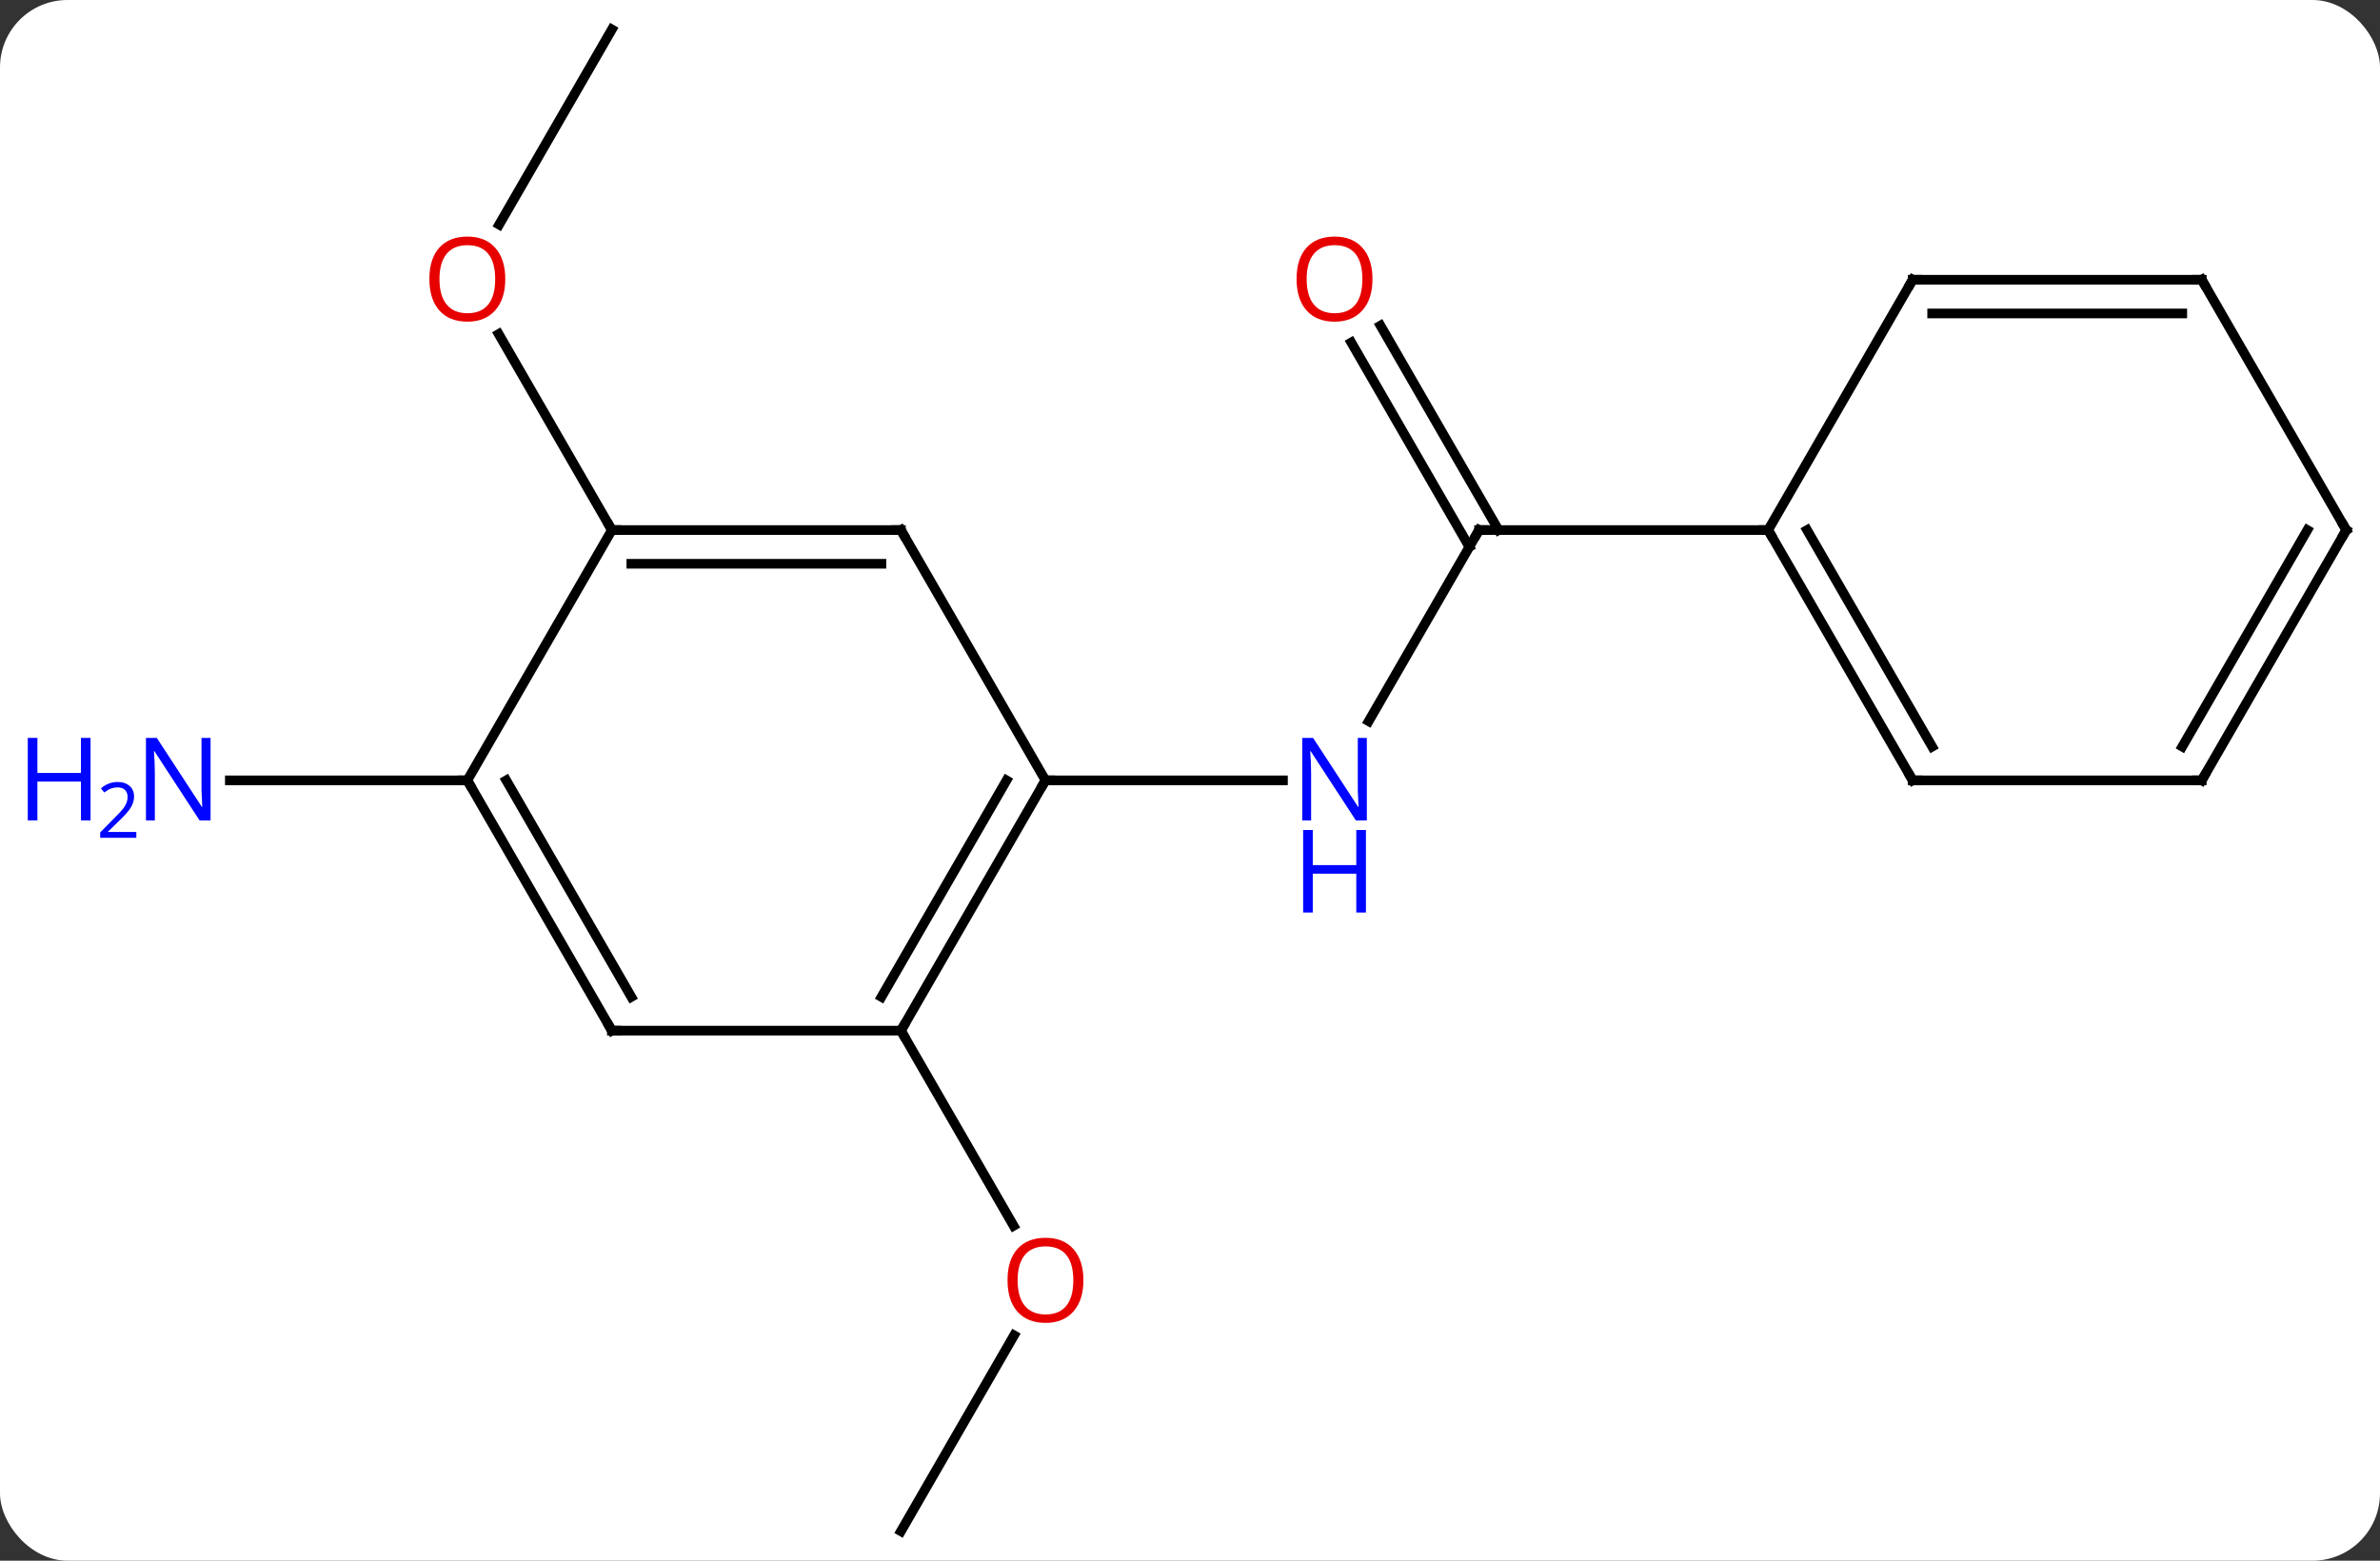 <svg width="247" viewBox="0 0 247 162" style="fill-opacity:1; color-rendering:auto; color-interpolation:auto; text-rendering:auto; stroke:black; stroke-linecap:square; stroke-miterlimit:10; shape-rendering:auto; stroke-opacity:1; fill:black; stroke-dasharray:none; font-weight:normal; stroke-width:1; font-family:'Open Sans'; font-style:normal; stroke-linejoin:miter; font-size:12; stroke-dashoffset:0; image-rendering:auto;" height="162" class="cas-substance-image" xmlns:xlink="http://www.w3.org/1999/xlink" xmlns="http://www.w3.org/2000/svg"><rect x="0" y="0" width="247" height="162" fill="#333333" stroke="none"/><svg class="cas-substance-single-component"><rect y="0" x="0" width="247" stroke="none" ry="7" rx="7" height="162" fill="white" class="cas-substance-group"/><svg y="0" x="0" width="247" viewBox="0 0 247 162" style="fill:black;" height="162" class="cas-substance-single-component-image"><svg><g><g transform="translate(131,81)" style="text-rendering:geometricPrecision; color-rendering:optimizeQuality; color-interpolation:linearRGB; stroke-linecap:butt; image-rendering:optimizeQuality;"><line y2="-25.98" y1="-6.138" x2="22.5" x1="11.044" style="fill:none;"/><line y2="0" y1="0" x2="-22.5" x1="2.148" style="fill:none;"/><line y2="-47.202" y1="-25.98" x2="12.269" x1="24.521" style="fill:none;"/><line y2="-45.452" y1="-24.23" x2="9.238" x1="21.49" style="fill:none;"/><line y2="-25.98" y1="-25.98" x2="52.5" x1="22.5" style="fill:none;"/><line y2="77.943" y1="57.611" x2="-37.5" x1="-25.761" style="fill:none;"/><line y2="25.98" y1="46.235" x2="-37.5" x1="-25.807" style="fill:none;"/><line y2="-77.943" y1="-57.685" x2="-67.5" x1="-79.197" style="fill:none;"/><line y2="-25.98" y1="-46.327" x2="-67.5" x1="-79.246" style="fill:none;"/><line y2="0" y1="0" x2="-82.5" x1="-107.148" style="fill:none;"/><line y2="25.98" y1="0" x2="-37.5" x1="-22.5" style="fill:none;"/><line y2="22.48" y1="-0" x2="-39.521" x1="-26.541" style="fill:none;"/><line y2="-25.98" y1="0" x2="-37.5" x1="-22.5" style="fill:none;"/><line y2="25.98" y1="25.98" x2="-67.5" x1="-37.5" style="fill:none;"/><line y2="-25.98" y1="-25.98" x2="-67.5" x1="-37.5" style="fill:none;"/><line y2="-22.48" y1="-22.48" x2="-65.479" x1="-39.521" style="fill:none;"/><line y2="0" y1="25.98" x2="-82.5" x1="-67.5" style="fill:none;"/><line y2="-0" y1="22.48" x2="-78.459" x1="-65.479" style="fill:none;"/><line y2="0" y1="-25.98" x2="-82.5" x1="-67.5" style="fill:none;"/><line y2="0" y1="-25.98" x2="67.5" x1="52.5" style="fill:none;"/><line y2="-3.5" y1="-25.98" x2="69.521" x1="56.541" style="fill:none;"/><line y2="-51.963" y1="-25.98" x2="67.5" x1="52.5" style="fill:none;"/><line y2="0" y1="0" x2="97.5" x1="67.5" style="fill:none;"/><line y2="-51.963" y1="-51.963" x2="97.5" x1="67.5" style="fill:none;"/><line y2="-48.463" y1="-48.463" x2="95.479" x1="69.521" style="fill:none;"/><line y2="-25.98" y1="0" x2="112.5" x1="97.5" style="fill:none;"/><line y2="-25.98" y1="-3.5" x2="108.459" x1="95.479" style="fill:none;"/><line y2="-25.98" y1="-51.963" x2="112.5" x1="97.5" style="fill:none;"/></g><g transform="translate(131,81)" style="fill:rgb(0,5,255); text-rendering:geometricPrecision; color-rendering:optimizeQuality; image-rendering:optimizeQuality; font-family:'Open Sans'; stroke:rgb(0,5,255); color-interpolation:linearRGB;"><path style="stroke:none;" d="M10.852 4.156 L9.711 4.156 L5.023 -3.031 L4.977 -3.031 Q5.07 -1.766 5.07 -0.719 L5.07 4.156 L4.148 4.156 L4.148 -4.406 L5.273 -4.406 L9.945 2.75 L9.992 2.75 Q9.992 2.594 9.945 1.734 Q9.898 0.875 9.914 0.5 L9.914 -4.406 L10.852 -4.406 L10.852 4.156 Z"/><path style="stroke:none;" d="M10.758 13.719 L9.758 13.719 L9.758 9.688 L5.242 9.688 L5.242 13.719 L4.242 13.719 L4.242 5.156 L5.242 5.156 L5.242 8.797 L9.758 8.797 L9.758 5.156 L10.758 5.156 L10.758 13.719 Z"/></g><g transform="translate(131,81)" style="stroke-linecap:butt; text-rendering:geometricPrecision; color-rendering:optimizeQuality; image-rendering:optimizeQuality; font-family:'Open Sans'; color-interpolation:linearRGB; stroke-miterlimit:5;"><path style="fill:none;" d="M22.25 -25.547 L22.5 -25.98 L23 -25.98"/><path style="fill:rgb(230,0,0); stroke:none;" d="M11.438 -52.033 Q11.438 -49.971 10.398 -48.791 Q9.359 -47.611 7.516 -47.611 Q5.625 -47.611 4.594 -48.776 Q3.562 -49.94 3.562 -52.049 Q3.562 -54.143 4.594 -55.291 Q5.625 -56.44 7.516 -56.44 Q9.375 -56.44 10.406 -55.268 Q11.438 -54.096 11.438 -52.033 ZM4.609 -52.033 Q4.609 -50.299 5.352 -49.393 Q6.094 -48.486 7.516 -48.486 Q8.938 -48.486 9.664 -49.385 Q10.391 -50.283 10.391 -52.033 Q10.391 -53.768 9.664 -54.658 Q8.938 -55.549 7.516 -55.549 Q6.094 -55.549 5.352 -54.651 Q4.609 -53.752 4.609 -52.033 Z"/><path style="fill:rgb(230,0,0); stroke:none;" d="M-18.562 51.893 Q-18.562 53.955 -19.602 55.135 Q-20.641 56.315 -22.484 56.315 Q-24.375 56.315 -25.406 55.151 Q-26.438 53.986 -26.438 51.877 Q-26.438 49.783 -25.406 48.635 Q-24.375 47.486 -22.484 47.486 Q-20.625 47.486 -19.594 48.658 Q-18.562 49.83 -18.562 51.893 ZM-25.391 51.893 Q-25.391 53.627 -24.648 54.533 Q-23.906 55.44 -22.484 55.44 Q-21.062 55.44 -20.336 54.541 Q-19.609 53.643 -19.609 51.893 Q-19.609 50.158 -20.336 49.268 Q-21.062 48.377 -22.484 48.377 Q-23.906 48.377 -24.648 49.276 Q-25.391 50.174 -25.391 51.893 Z"/><path style="fill:rgb(230,0,0); stroke:none;" d="M-78.562 -52.033 Q-78.562 -49.971 -79.602 -48.791 Q-80.641 -47.611 -82.484 -47.611 Q-84.375 -47.611 -85.406 -48.776 Q-86.438 -49.94 -86.438 -52.049 Q-86.438 -54.143 -85.406 -55.291 Q-84.375 -56.44 -82.484 -56.44 Q-80.625 -56.44 -79.594 -55.268 Q-78.562 -54.096 -78.562 -52.033 ZM-85.391 -52.033 Q-85.391 -50.299 -84.648 -49.393 Q-83.906 -48.486 -82.484 -48.486 Q-81.062 -48.486 -80.336 -49.385 Q-79.609 -50.283 -79.609 -52.033 Q-79.609 -53.768 -80.336 -54.658 Q-81.062 -55.549 -82.484 -55.549 Q-83.906 -55.549 -84.648 -54.651 Q-85.391 -53.752 -85.391 -52.033 Z"/><path style="fill:rgb(0,5,255); stroke:none;" d="M-109.148 4.156 L-110.289 4.156 L-114.977 -3.031 L-115.023 -3.031 Q-114.93 -1.766 -114.93 -0.719 L-114.93 4.156 L-115.852 4.156 L-115.852 -4.406 L-114.727 -4.406 L-110.055 2.75 L-110.008 2.75 Q-110.008 2.594 -110.055 1.734 Q-110.102 0.875 -110.086 0.5 L-110.086 -4.406 L-109.148 -4.406 L-109.148 4.156 Z"/><path style="fill:rgb(0,5,255); stroke:none;" d="M-121.602 4.156 L-122.602 4.156 L-122.602 0.125 L-127.117 0.125 L-127.117 4.156 L-128.117 4.156 L-128.117 -4.406 L-127.117 -4.406 L-127.117 -0.766 L-122.602 -0.766 L-122.602 -4.406 L-121.602 -4.406 L-121.602 4.156 Z"/><path style="fill:rgb(0,5,255); stroke:none;" d="M-116.852 5.966 L-120.602 5.966 L-120.602 5.403 L-119.102 3.888 Q-118.414 3.2 -118.195 2.903 Q-117.977 2.606 -117.867 2.325 Q-117.758 2.044 -117.758 1.716 Q-117.758 1.262 -118.031 0.997 Q-118.305 0.731 -118.805 0.731 Q-119.148 0.731 -119.469 0.848 Q-119.789 0.966 -120.18 1.262 L-120.523 0.825 Q-119.742 0.169 -118.805 0.169 Q-118.008 0.169 -117.547 0.583 Q-117.086 0.997 -117.086 1.684 Q-117.086 2.231 -117.391 2.763 Q-117.695 3.294 -118.539 4.106 L-119.789 5.325 L-119.789 5.356 L-116.852 5.356 L-116.852 5.966 Z"/><path style="fill:none;" d="M-22.75 0.433 L-22.5 0 L-22 0"/><path style="fill:none;" d="M-37.25 25.547 L-37.5 25.98 L-37.25 26.413"/><path style="fill:none;" d="M-37.25 -25.547 L-37.5 -25.98 L-38 -25.98"/><path style="fill:none;" d="M-67 25.98 L-67.5 25.98 L-67.75 25.547"/><path style="fill:none;" d="M-67 -25.98 L-67.5 -25.98 L-67.75 -26.413"/><path style="fill:none;" d="M-82.25 0.433 L-82.5 0 L-83 -0"/><path style="fill:none;" d="M52.75 -25.547 L52.5 -25.98 L52 -25.98"/><path style="fill:none;" d="M67.25 -0.433 L67.5 0 L68 0"/><path style="fill:none;" d="M67.25 -51.53 L67.5 -51.963 L68 -51.963"/><path style="fill:none;" d="M97 -0 L97.5 0 L97.75 -0.433"/><path style="fill:none;" d="M97 -51.963 L97.5 -51.963 L97.75 -51.53"/><path style="fill:none;" d="M112.25 -25.547 L112.5 -25.98 L112.25 -26.413"/></g></g></svg></svg></svg></svg>